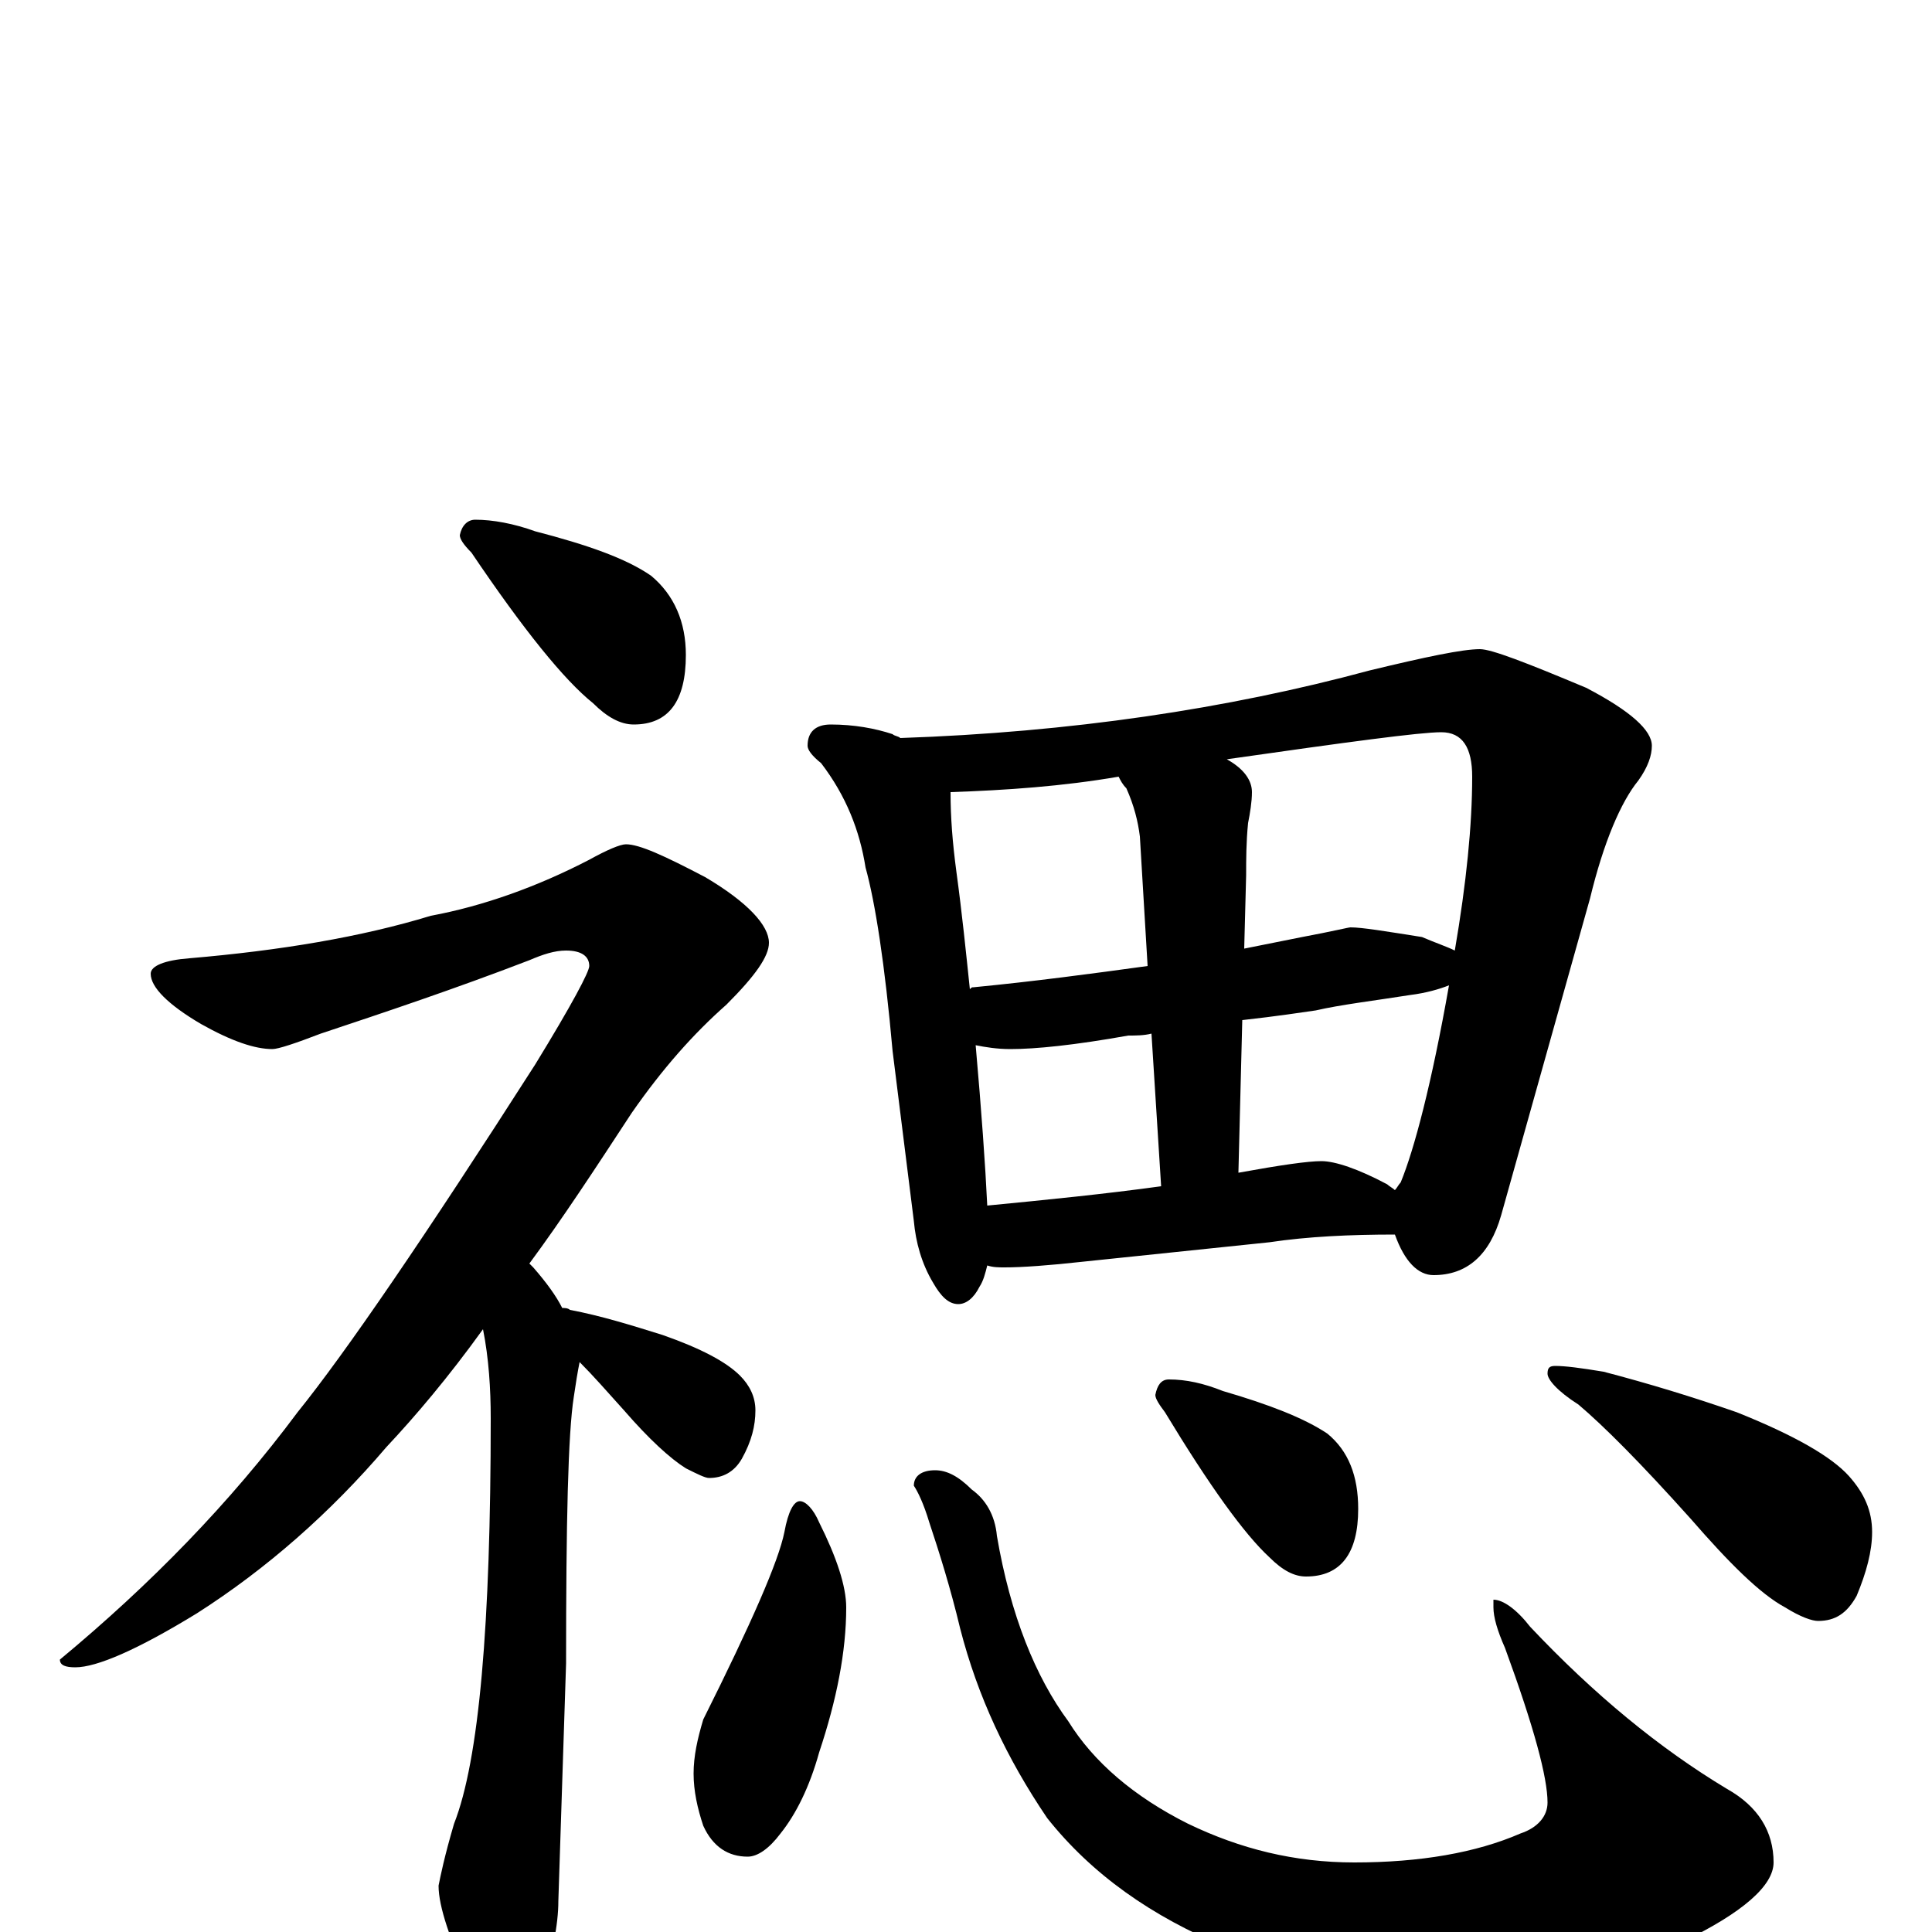 <?xml version="1.0" encoding="utf-8" ?>
<!DOCTYPE svg PUBLIC "-//W3C//DTD SVG 1.1//EN" "http://www.w3.org/Graphics/SVG/1.1/DTD/svg11.dtd">
<svg version="1.1" id="Layer_1" xmlns="http://www.w3.org/2000/svg" xmlns:xlink="http://www.w3.org/1999/xlink" x="0px" y="145px" width="1000px" height="1000px" viewBox="0 0 1000 1000" enable-background="new 0 0 1000 1000" xml:space="preserve">
<g id="Layer_1">
<path id="glyph" transform="matrix(1 0 0 -1 0 1000)" d="M246,731C255,731 266,729 277,725C304,718 324,711 337,702C349,692 355,678 355,661C355,637 346,625 328,625C321,625 314,629 307,636C292,648 271,674 244,714C240,718 238,721 238,723C239,728 242,731 246,731M324,563C331,563 344,557 365,546C387,533 398,521 398,512C398,505 391,495 376,480C359,465 343,447 327,424C308,395 291,369 274,346l2,-2C283,336 288,329 291,323C292,323 294,323 295,322C311,319 327,314 343,309C363,302 376,295 383,288C388,283 391,277 391,270C391,262 389,254 384,245C380,238 374,235 367,235C365,235 361,237 355,240C347,245 336,255 323,270C314,280 307,288 300,295C299,290 298,284 297,277C294,258 293,212 293,139l-4,-123C289,4 286,-12 279,-33C275,-47 271,-54 266,-54C258,-54 251,-46 244,-29C233,-4 227,13 227,24C228,29 230,39 235,56C248,89 254,159 254,266C254,281 253,297 250,312C232,287 215,267 200,251C171,217 138,188 102,165C71,146 50,137 39,137C34,137 31,138 31,141C78,180 119,222 154,269C179,300 220,360 277,449C296,480 305,497 305,500C305,505 301,508 293,508C287,508 281,506 274,503C235,488 199,476 166,465C153,460 144,457 141,457C132,457 120,461 104,470C87,480 78,489 78,496C78,500 85,503 98,504C145,508 187,515 223,526C250,531 278,541 305,555C314,560 321,563 324,563M430,625C442,625 453,623 462,620C463,619 465,619 466,618C554,621 635,633 709,653C738,660 757,664 766,664C772,664 790,657 821,644C844,632 855,622 855,614C855,609 853,603 848,596C839,585 830,564 823,535l-46,-164C771,350 759,340 742,340C734,340 727,347 722,361C699,361 677,360 657,357l-96,-10C543,345 529,344 520,344C517,344 514,344 511,345C510,341 509,337 507,334C504,328 500,325 496,325C491,325 487,329 483,336C477,346 474,357 473,368l-11,88C458,501 453,533 448,551C445,570 438,588 425,605C420,609 418,612 418,614C418,621 422,625 430,625M511,376C542,379 572,382 601,386l-5,79C592,464 588,464 584,464C556,459 536,457 523,457C516,457 510,458 505,459C508,425 510,397 511,376M641,393C663,397 677,399 684,399C691,399 703,395 718,387C719,386 721,385 722,384C723,385 724,387 725,388C732,405 741,439 750,490C745,488 738,486 730,485C711,482 694,480 681,477C674,476 661,474 643,472M502,488C503,489 503,489 504,489C535,492 565,496 594,500l-4,67C589,575 587,583 583,592C581,594 580,596 579,598C550,593 521,591 492,590C492,577 493,564 495,549C498,527 500,507 502,488M635,607C644,602 648,596 648,590C648,585 647,579 646,574C645,564 645,555 645,547l-1,-38C654,511 664,513 674,515C690,518 698,520 699,520C705,520 717,518 736,515C743,512 749,510 753,508C759,543 762,573 762,598C762,613 757,621 746,621C735,621 698,616 635,607M414,223C417,223 421,219 424,212C433,194 438,179 438,168C438,145 433,120 424,93C419,75 412,61 404,51C398,43 392,39 387,39C377,39 369,44 364,55C361,64 359,73 359,82C359,91 361,100 364,110C389,160 403,192 406,207C408,218 411,223 414,223M484,239C490,239 496,236 503,229C510,224 515,216 516,205C523,164 536,132 553,109C566,88 587,70 615,56C642,43 670,36 701,36C735,36 764,41 787,51C796,54 801,60 801,67C801,80 794,106 779,147C775,156 773,163 773,168l0,4C778,172 785,167 792,158C825,123 859,95 894,74C910,65 918,52 918,36C918,24 902,10 871,-5C836,-20 795,-27 748,-27C709,-27 671,-21 635,-8C596,8 565,30 542,59C521,90 506,122 497,157C492,178 486,197 481,212C478,222 475,228 473,231C473,236 477,239 484,239M605,286C614,286 623,284 633,280C657,273 675,266 687,258C698,249 703,236 703,219C703,196 694,184 676,184C670,184 664,187 657,194C644,206 626,231 603,269C600,273 598,276 598,278C599,283 601,286 605,286M805,293C810,293 818,292 830,290C853,284 876,277 899,269C929,257 948,246 957,236C965,227 969,218 969,207C969,197 966,186 961,174C956,165 950,161 941,161C938,161 932,163 924,168C911,175 895,191 875,214C849,243 830,262 817,273C806,280 801,286 801,289C801,292 802,293 805,293z"/>
</g>
</svg>
